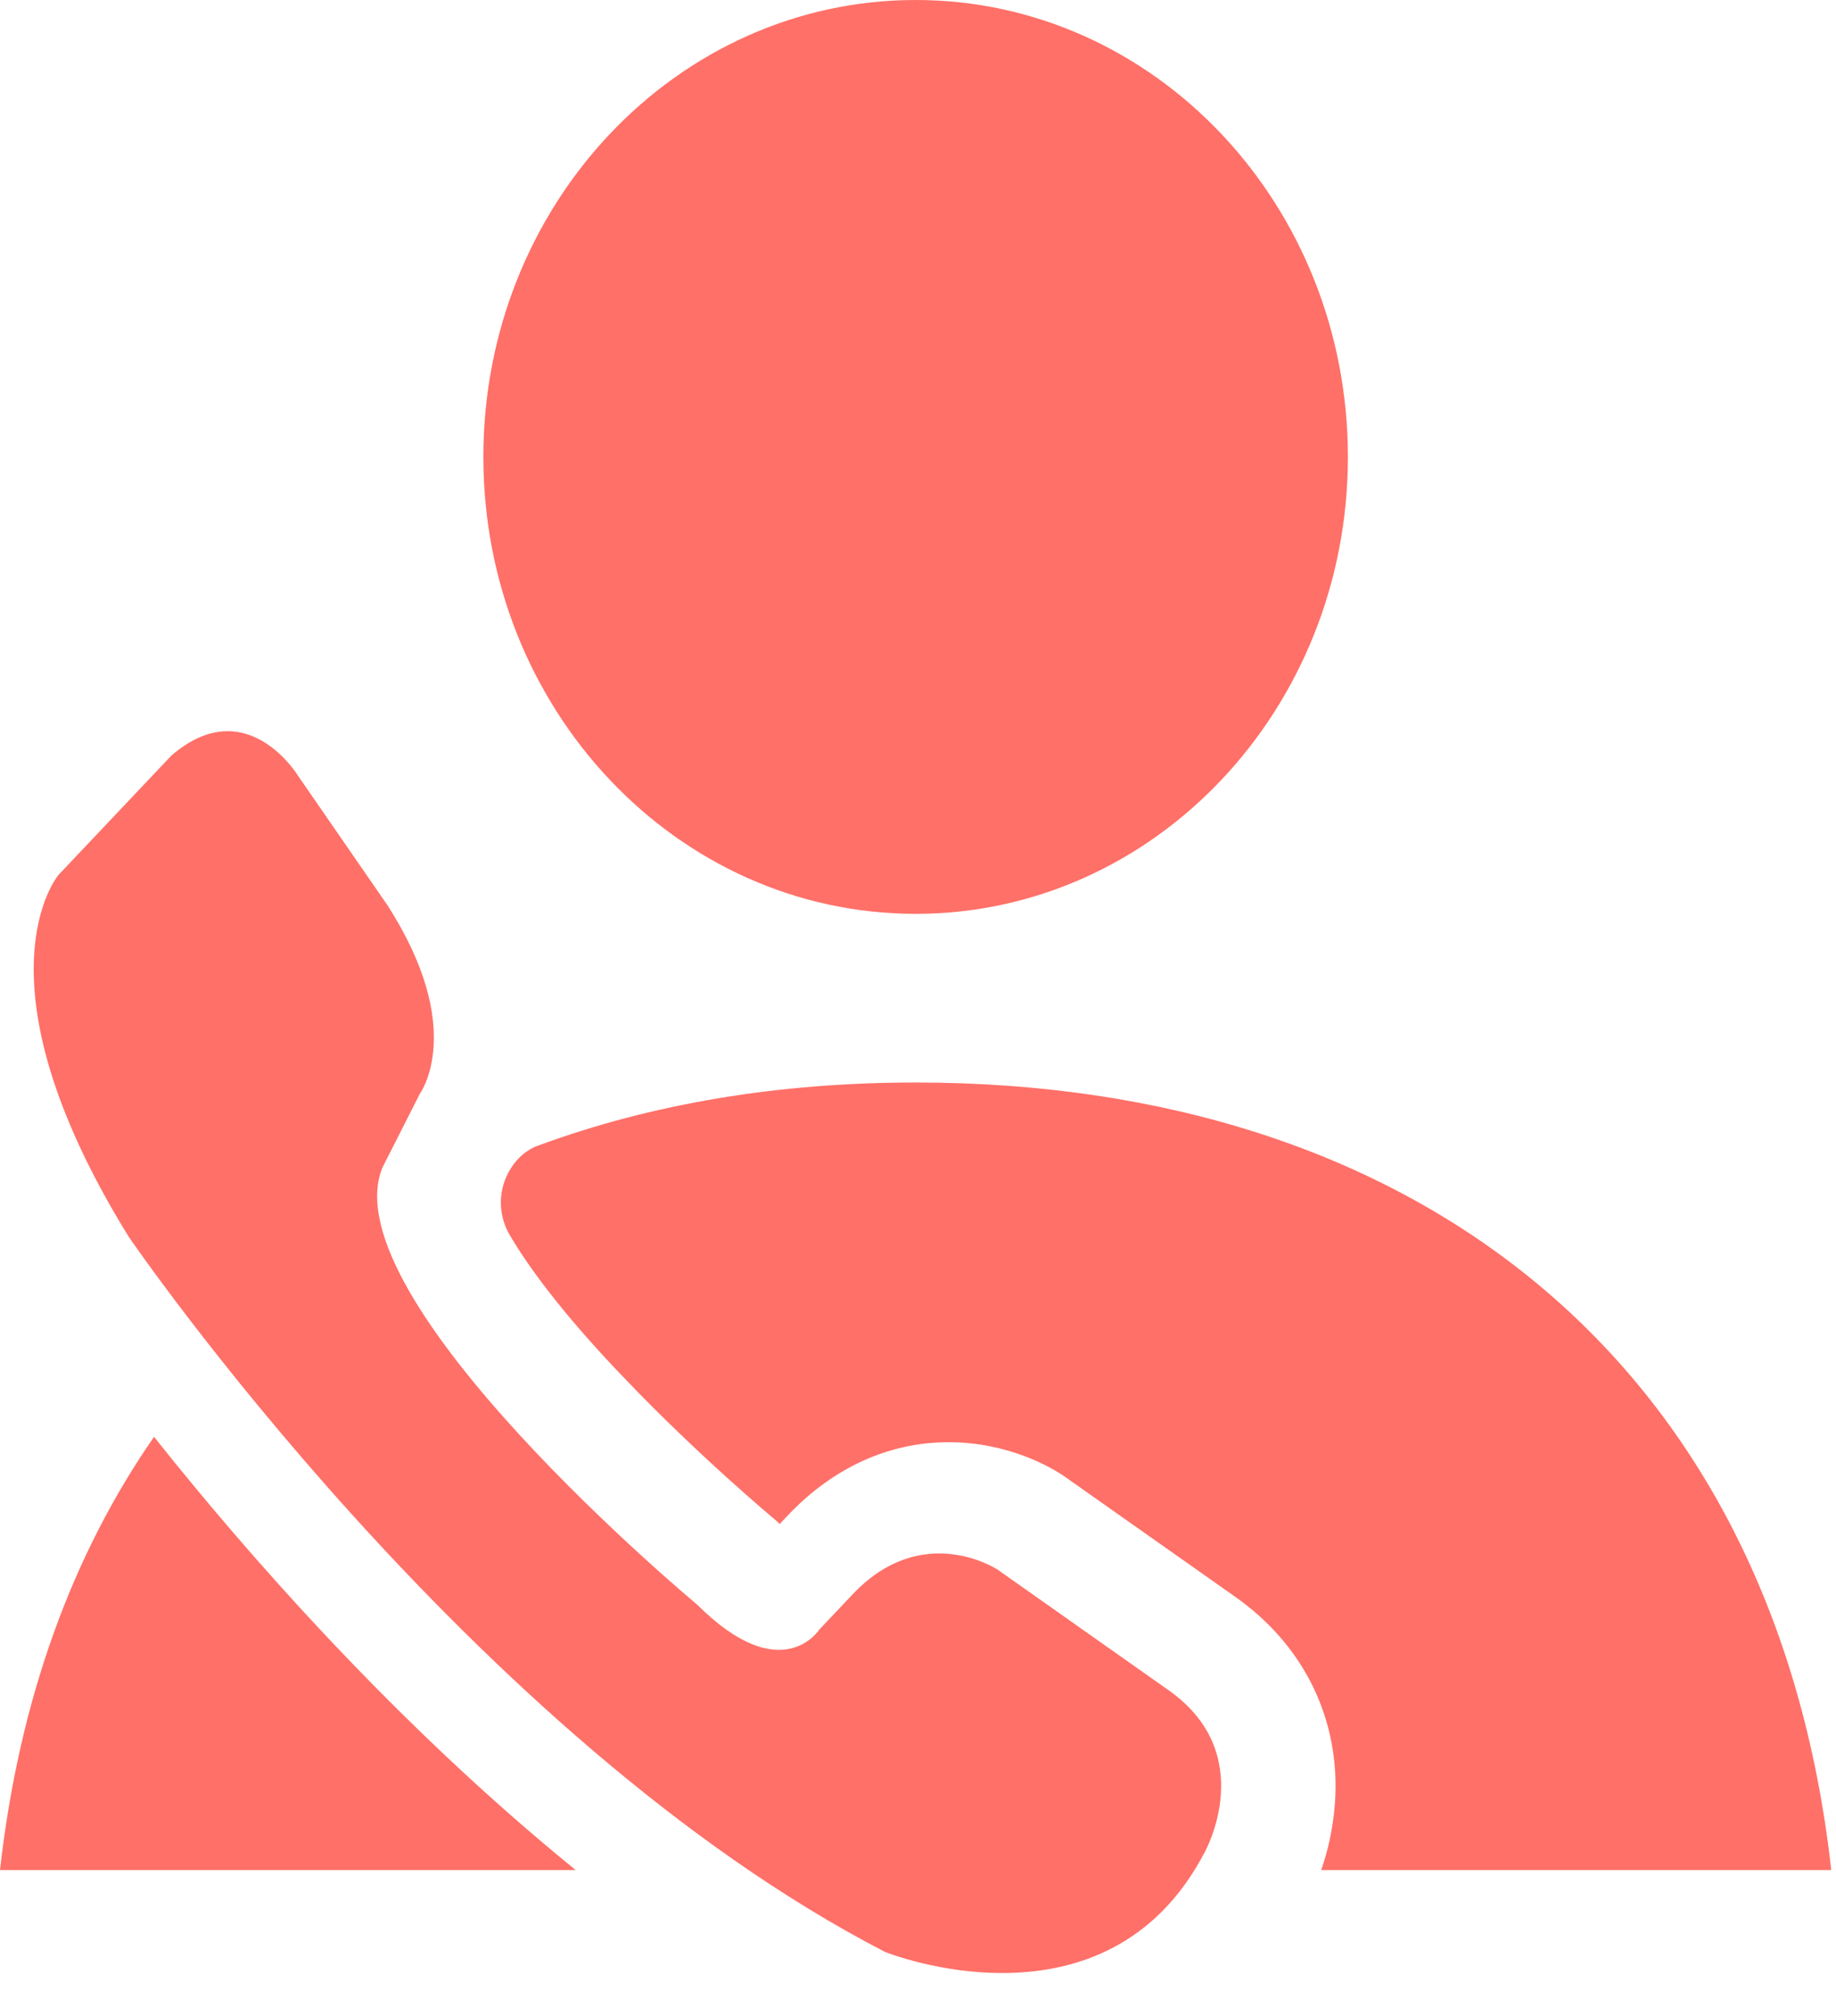 <svg xmlns="http://www.w3.org/2000/svg" width="41" height="45" viewBox="0 0 41 45" fill="none">
  <path d="M20.447 20.399C25.778 20.399 30.1 15.832 30.1 10.2C30.1 4.566 25.778 0 20.447 0C15.116 0 10.794 4.566 10.794 10.2C10.794 15.832 15.116 20.399 20.447 20.399Z" fill="#FF7068"/>
  <path d="M11.338 26.203C11.119 26.63 11.136 27.149 11.382 27.567C11.768 28.225 12.514 29.282 13.98 30.802C15.603 32.499 17.218 33.844 17.235 33.862L17.314 33.927L17.393 34.001C17.402 34.011 17.402 34.011 17.411 34.02L17.586 33.834C18.604 32.759 19.851 32.193 21.184 32.193C22.518 32.193 23.475 32.759 23.738 32.935L23.764 32.954L23.791 32.972L27.555 35.624C29.117 36.709 29.942 38.387 29.811 40.251C29.767 40.835 29.644 41.345 29.504 41.744H40.894C39.622 30.339 31.54 24.164 20.456 24.164H20.447H20.439C17.385 24.164 14.559 24.637 12.04 25.564C11.733 25.666 11.487 25.907 11.338 26.203Z" fill="#FF7068"/>
  <path d="M3.44 32.073C1.623 34.688 0.43 37.914 0 41.744H12.856C8.837 38.48 5.502 34.669 3.44 32.073Z" fill="#FF7068"/>
  <path d="M3.826 16.867L1.308 19.528C1.308 19.528 -0.684 21.855 2.878 27.613C2.878 27.613 10.531 38.805 19.763 43.571C19.763 43.571 24.695 45.564 26.897 41.355C26.897 41.355 28.152 39.138 26.055 37.701L22.281 35.04C22.281 35.04 20.605 33.927 19.034 35.596L18.297 36.375C18.297 36.375 17.455 37.701 15.568 35.819C15.568 35.819 7.354 28.985 8.539 26.065L9.381 24.405C9.381 24.405 10.434 22.968 8.644 20.195L6.652 17.312C6.652 17.312 5.502 15.42 3.826 16.867Z" fill="#FF7068"/>
</svg>